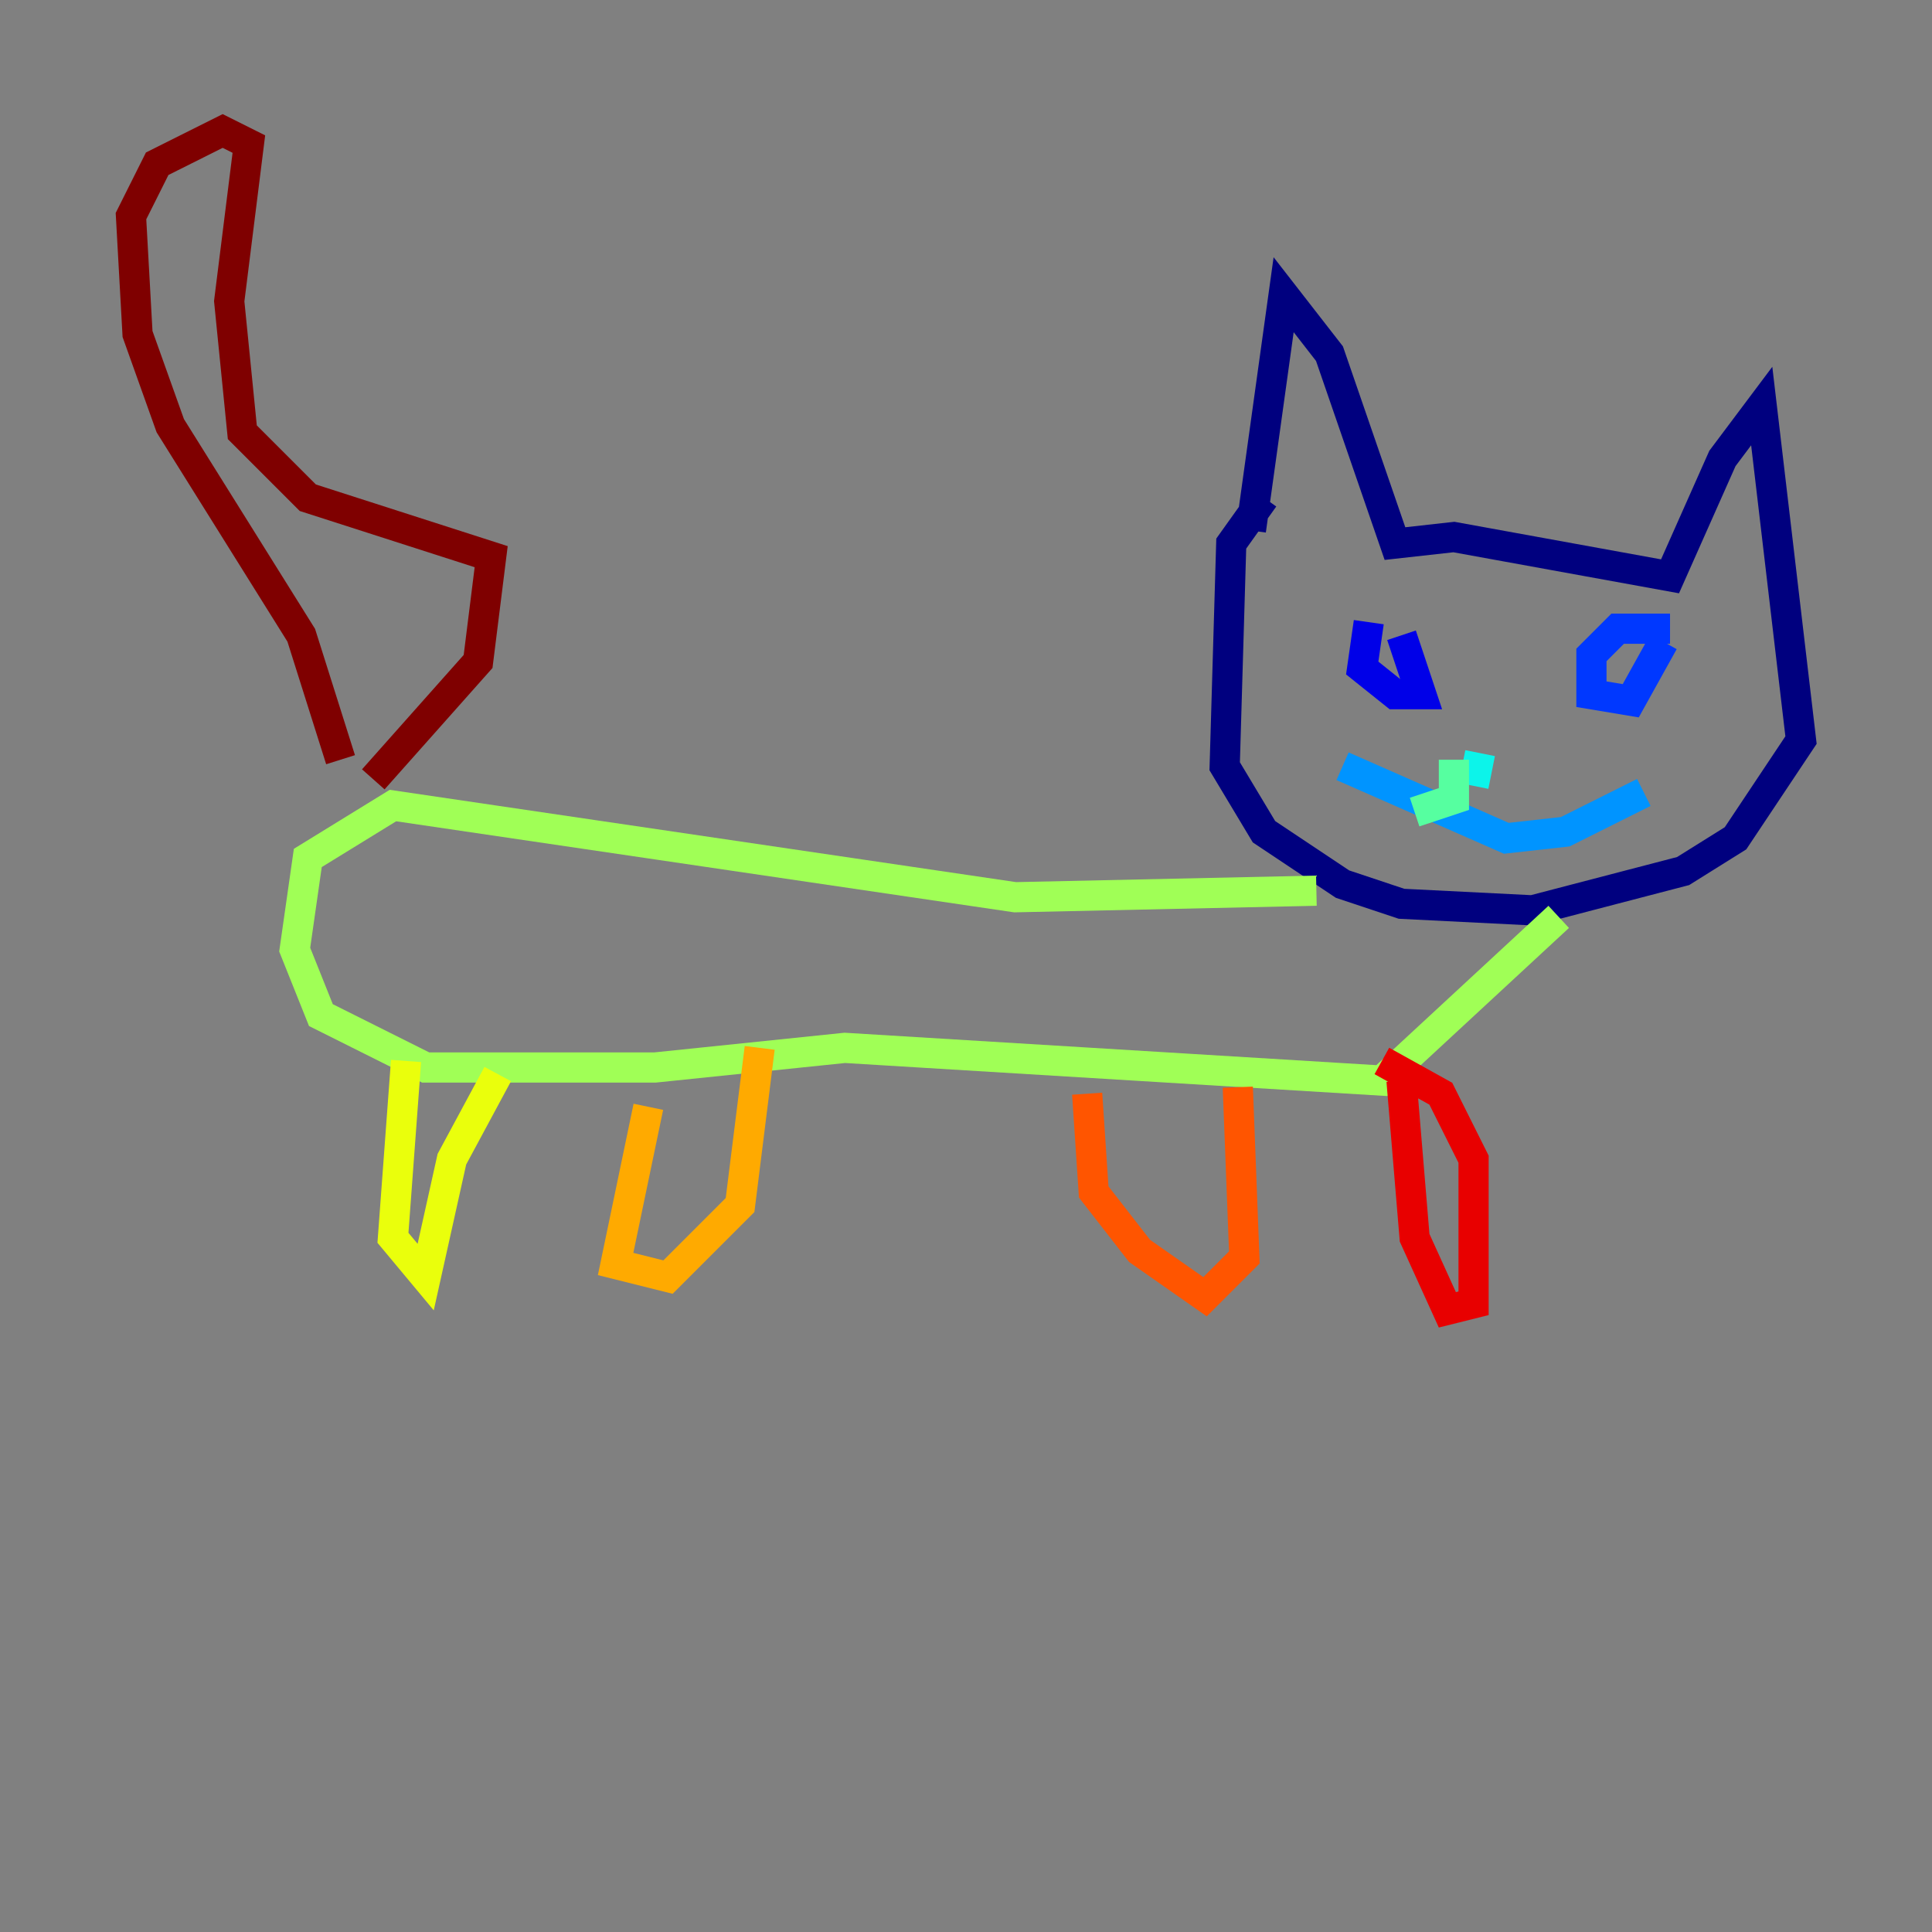 <?xml version="1.0" encoding="utf-8" ?>
<svg baseProfile="tiny" height="128" version="1.2" viewBox="0,0,128,128" width="128" xmlns="http://www.w3.org/2000/svg" xmlns:ev="http://www.w3.org/2001/xml-events" xmlns:xlink="http://www.w3.org/1999/xlink"><rect x="0" y="0" width="128" height="128" fill="#808080" stroke="none"/><defs /><polyline fill="none" points="82.875,35.146 85.044,19.525 88.081,23.43 92.42,36.014 96.325,35.58 110.644,38.183 114.115,30.373 116.719,26.902 119.322,49.031 114.983,55.539 111.512,57.709 101.532,60.312 92.854,59.878 88.949,58.576 83.742,55.105 81.139,50.766 81.573,36.014 83.742,32.976" stroke="#00007f" stroke-width="2" /><polyline fill="none" points="90.685,41.22 90.251,44.258 92.42,45.993 94.156,45.993 92.854,42.088" stroke="#0000e8" stroke-width="2" /><polyline fill="none" points="110.644,41.654 107.173,41.654 105.437,43.39 105.437,45.993 108.041,46.427 110.21,42.522" stroke="#0038ff" stroke-width="2" /><polyline fill="none" points="88.949,50.766 99.797,55.539 103.702,55.105 108.909,52.502" stroke="#0094ff" stroke-width="2" /><polyline fill="none" points="98.061,49.898 97.627,52.068" stroke="#0cf4ea" stroke-width="2" /><polyline fill="none" points="96.325,50.332 96.325,52.936 93.722,53.803" stroke="#56ffa0" stroke-width="2" /><polyline fill="none" points="87.214,59.01 67.254,59.444 26.034,53.37 20.393,56.841 19.525,62.915 21.261,67.254 28.203,70.725 43.39,70.725 55.973,69.424 91.552,71.593 103.268,60.746" stroke="#a0ff56" stroke-width="2" /><polyline fill="none" points="26.902,70.291 26.034,82.007 28.203,84.61 29.939,76.8 32.976,71.159" stroke="#eaff0c" stroke-width="2" /><polyline fill="none" points="42.956,73.329 40.786,83.742 44.258,84.61 49.031,79.837 50.332,69.424" stroke="#ffaa00" stroke-width="2" /><polyline fill="none" points="72.027,72.461 72.461,78.969 75.498,82.875 79.837,85.912 82.441,83.308 82.007,72.027" stroke="#ff5500" stroke-width="2" /><polyline fill="none" points="92.854,71.593 93.722,82.007 95.891,86.78 97.627,86.346 97.627,76.8 95.458,72.461 91.552,70.291" stroke="#e80000" stroke-width="2" /><polyline fill="none" points="24.732,51.634 31.675,43.824 32.542,36.881 20.393,32.976 16.054,28.637 15.186,19.959 16.488,9.546 14.752,8.678 10.414,10.848 8.678,14.319 9.112,22.129 11.281,28.203 19.959,42.088 22.563,50.332" stroke="#7f0000" stroke-width="2" /></svg>